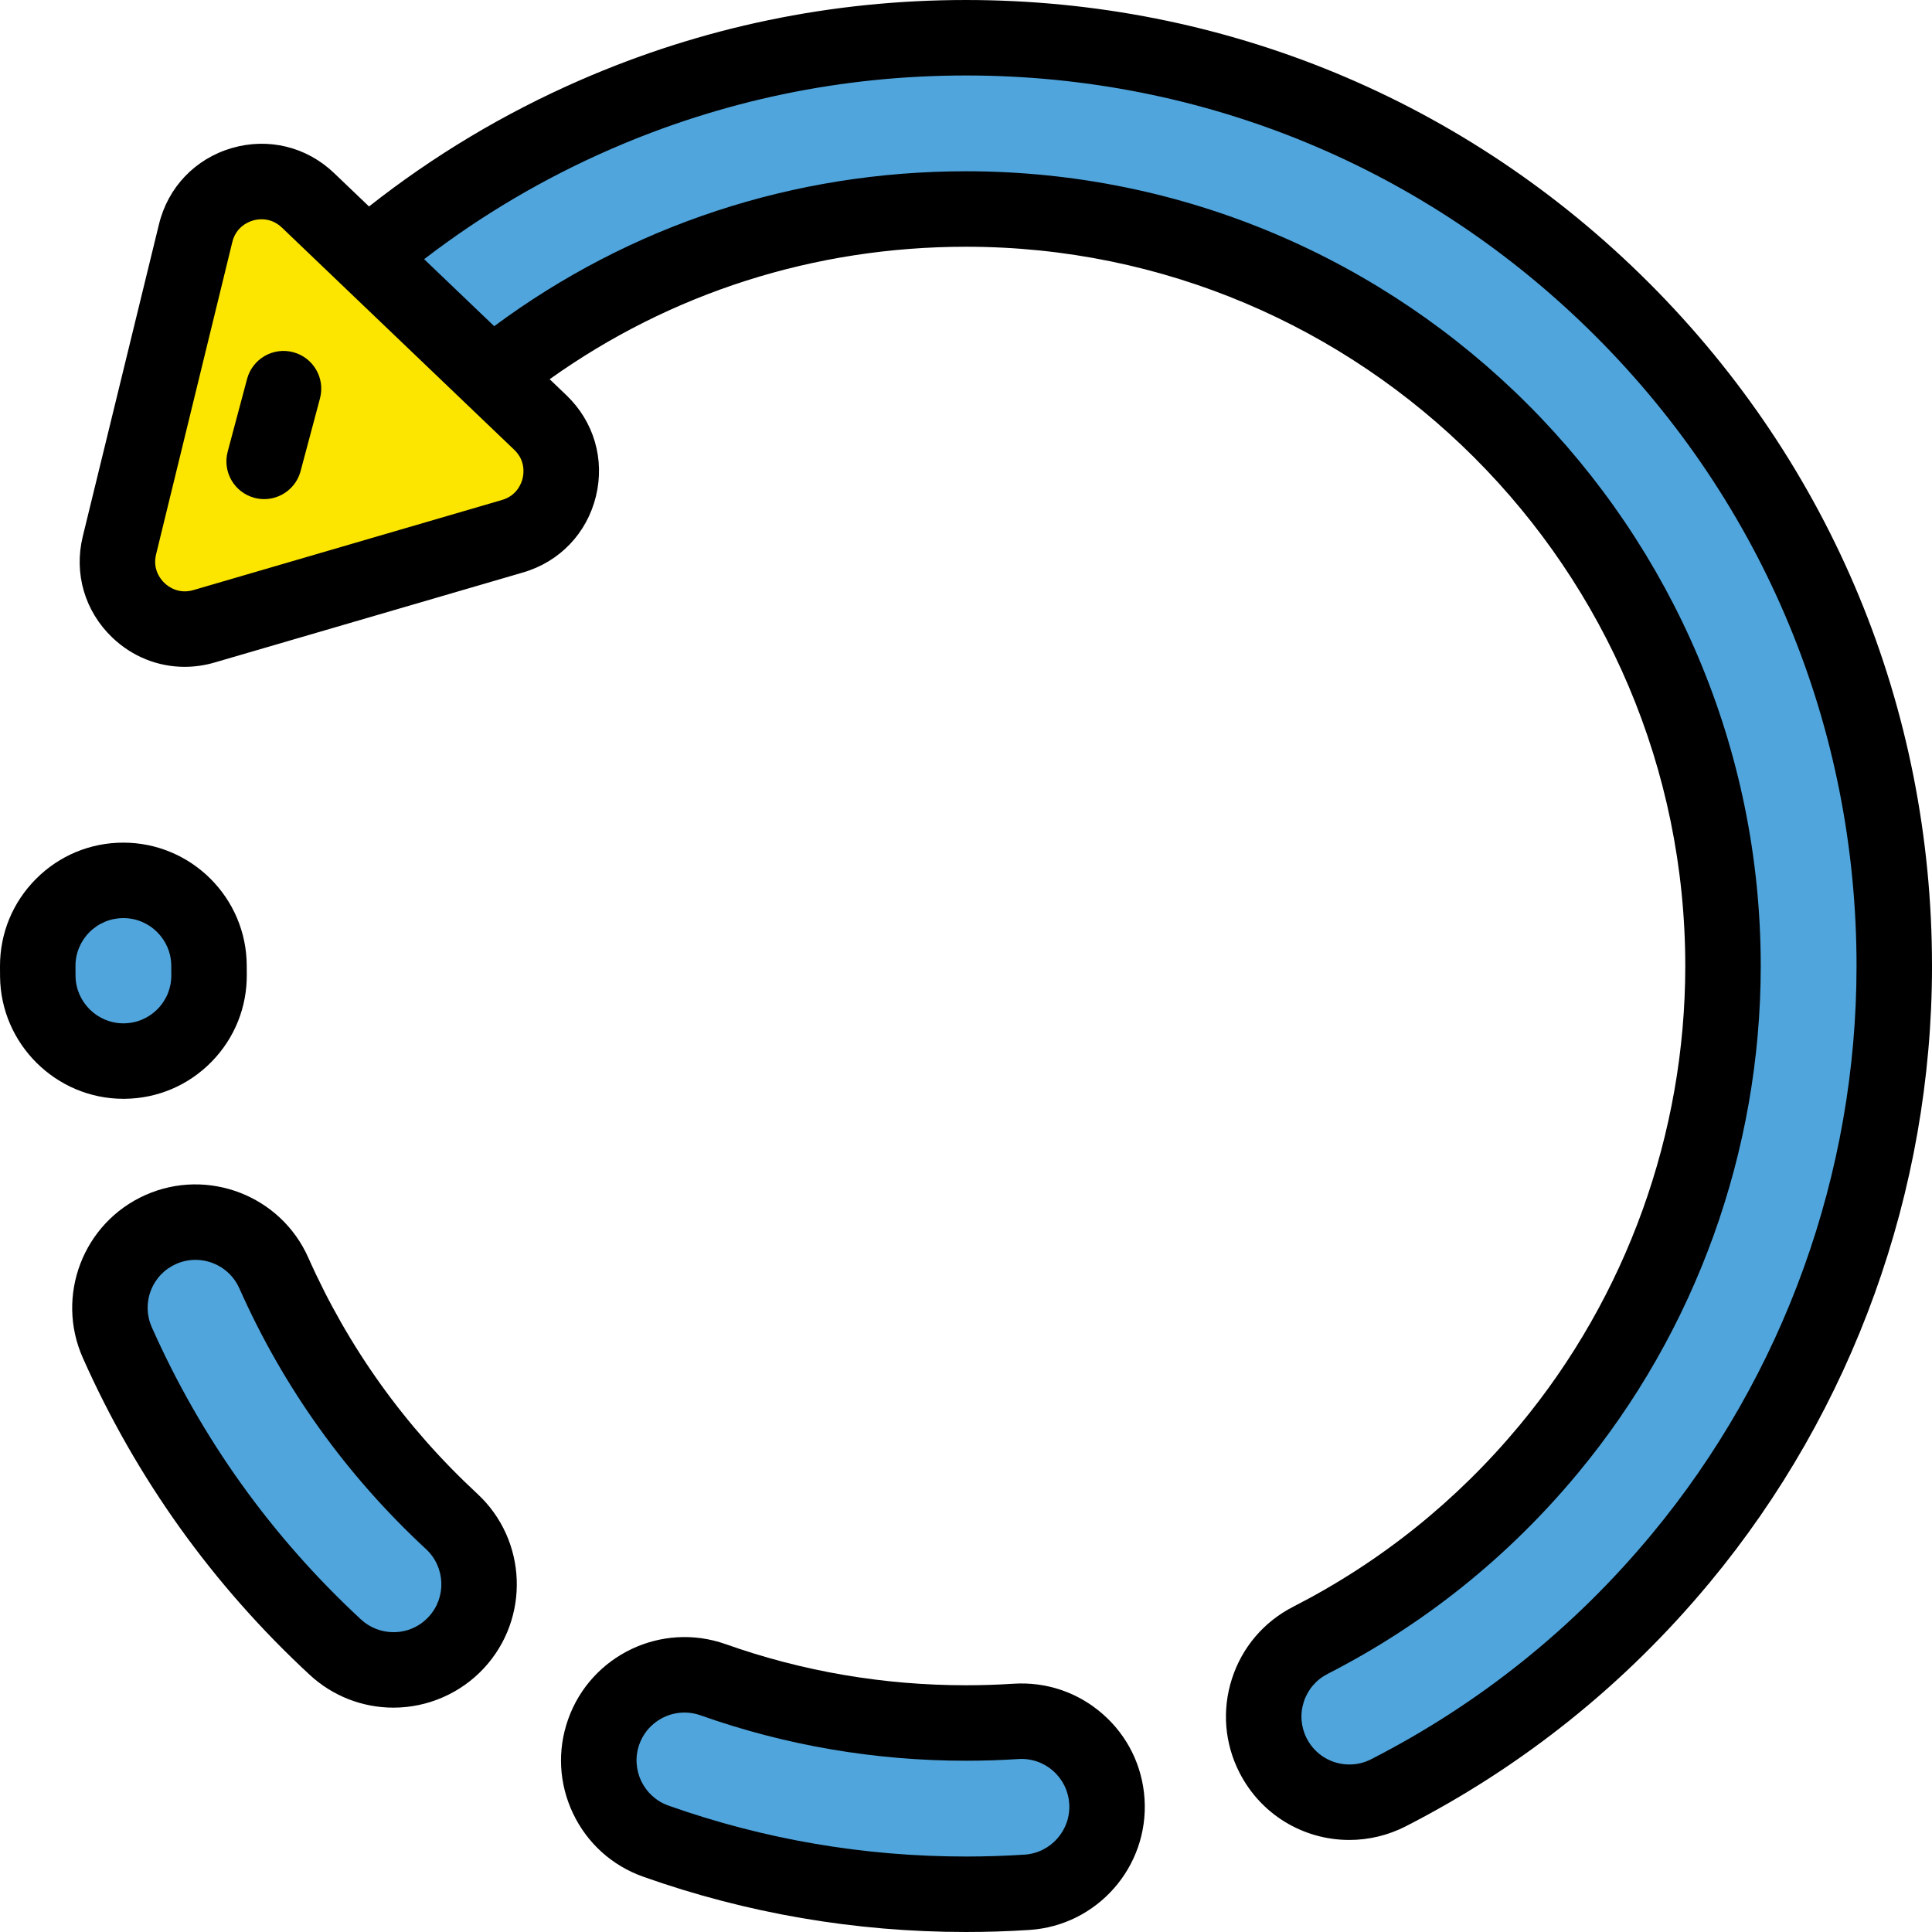 <?xml version="1.0" encoding="iso-8859-1"?>
<!-- Generator: Adobe Illustrator 19.0.0, SVG Export Plug-In . SVG Version: 6.00 Build 0)  -->
<svg version="1.1" id="Layer_1" xmlns="http://www.w3.org/2000/svg" xmlns:xlink="http://www.w3.org/1999/xlink" x="0px" y="0px"
	 viewBox="0 0 512.001 512.001" style="enable-background:new 0 0 512.001 512.001;" xml:space="preserve">
<g>
	<path style="fill:#50A5DC;" d="M429.949,82.053C383.487,35.59,321.71,10.001,256.001,10.001c-34.17,0-67.255,6.879-98.337,20.448
		c-21.988,9.599-42.211,22.21-60.393,37.605l33.009,31.568c35.481-28.683,79.262-44.234,125.721-44.234
		c110.618,0,200.613,89.994,200.613,200.613c0,46.694-16.391,92.16-46.153,128.024c-17.554,21.153-38.819,38.206-63.203,50.685
		c-11.157,5.709-15.574,19.383-9.864,30.54c4.016,7.847,11.971,12.36,20.22,12.36c3.479,0,7.01-0.803,10.32-2.497
		c29.891-15.296,55.95-36.191,77.454-62.103c36.507-43.992,56.613-99.752,56.613-157.009
		C502.001,190.292,476.413,128.516,429.949,82.053z"/>
	<path style="fill:#50A5DC;" d="M256.001,502.001c-28.193,0-55.849-4.736-82.199-14.075c-11.813-4.187-17.995-17.158-13.808-28.971
		c4.188-11.814,17.159-17.995,28.972-13.808c21.468,7.609,44.021,11.467,67.035,11.467c4.402,0,8.85-0.144,13.218-0.428
		c12.515-0.817,23.305,8.667,24.117,21.174c0.813,12.507-8.667,23.305-21.174,24.117
		C266.819,501.825,261.381,502.001,256.001,502.001z"/>
	<path d="M256.001,512c-29.335,0-58.114-4.929-85.54-14.65c-8.231-2.917-14.834-8.866-18.591-16.749s-4.219-16.758-1.302-24.989
		c6.023-16.992,24.75-25.915,41.738-19.893c20.392,7.228,41.821,10.893,63.694,10.893c4.183,0,8.412-0.137,12.571-0.406
		c8.71-0.565,17.131,2.292,23.692,8.056c6.56,5.761,10.484,13.733,11.051,22.448c1.169,17.99-12.516,33.576-30.505,34.745
		C267.258,511.818,261.602,512,256.001,512z M181.396,453.841c-5.226,0-10.133,3.254-11.976,8.454
		c-2.339,6.597,1.126,13.867,7.723,16.206c25.274,8.958,51.805,13.5,78.858,13.5c5.17,0,10.389-0.169,15.512-0.502
		c6.985-0.454,12.299-6.505,11.846-13.49c-0.221-3.385-1.744-6.482-4.291-8.719c-2.548-2.236-5.816-3.348-9.197-3.125
		c-4.592,0.297-9.256,0.448-13.869,0.448c-24.155,0-47.833-4.051-70.376-12.042C184.228,454.076,182.8,453.841,181.396,453.841z"/>
	<path style="fill:#50A5DC;" d="M104.276,442.546c-5.518,0-11.05-2-15.418-6.046c-24.713-22.894-44.151-50.052-57.774-80.72
		c-5.087-11.454,0.073-24.864,11.527-29.952c11.453-5.087,24.865,0.073,29.953,11.527c11.108,25.009,26.969,47.163,47.14,65.849
		c9.194,8.518,9.742,22.876,1.225,32.07C116.457,440.102,110.375,442.546,104.276,442.546z"/>
	<path d="M104.275,452.545c-8.261,0-16.149-3.093-22.213-8.709c-25.714-23.82-45.94-52.081-60.117-83.997
		c-7.318-16.476,0.131-35.833,16.605-43.151c16.479-7.314,35.835,0.133,43.151,16.606c10.554,23.76,25.626,44.813,44.798,62.573
		c13.224,12.251,14.016,32.978,1.765,46.202C122.098,448.728,113.355,452.545,104.275,452.545z M51.805,333.875
		c-1.72,0-3.466,0.351-5.136,1.092c-3.098,1.376-5.475,3.877-6.692,7.041c-1.218,3.165-1.13,6.614,0.246,9.712
		c13.07,29.422,31.72,55.478,55.432,77.444c2.354,2.18,5.416,3.381,8.621,3.381c3.579,0,6.888-1.444,9.317-4.067
		c4.757-5.135,4.449-13.182-0.685-17.939c-21.174-19.614-37.822-42.872-49.483-69.125C61.325,336.688,56.672,333.875,51.805,333.875
		z"/>
	<path style="fill:#50A5DC;" d="M32.704,281.196c-12.42,0-22.555-10.001-22.688-22.452c-0.009-0.905-0.014-1.812-0.015-2.719
		c-0.013-12.533,10.136-22.704,22.67-22.718c0.007,0,0.017,0,0.025,0c12.522,0,22.68,10.144,22.693,22.67
		c0.001,0.762,0.004,1.523,0.013,2.284c0.133,12.533-9.919,22.801-22.452,22.934C32.868,281.195,32.786,281.196,32.704,281.196z"/>
	<path d="M32.703,291.196c-17.832,0-32.495-14.51-32.687-32.345c-0.01-0.944-0.015-1.879-0.016-2.815
		c-0.01-8.733,3.383-16.946,9.551-23.128c6.169-6.182,14.375-9.591,23.108-9.6c18.043,0,32.709,14.651,32.729,32.659
		c0.001,0.726,0.004,1.452,0.012,2.179c0.094,8.741-3.22,16.987-9.329,23.228c-6.108,6.24-14.282,9.729-23.015,9.821L32.703,291.196
		z M32.695,243.307c-3.405,0.003-6.591,1.327-8.986,3.728c-2.395,2.4-3.712,5.589-3.708,8.979c0.001,0.878,0.006,1.756,0.015,2.632
		c0.074,6.915,5.766,12.549,12.688,12.549l0.128-0.001c3.403-0.036,6.577-1.39,8.949-3.813c2.371-2.423,3.658-5.624,3.622-9.014
		c-0.01-0.786-0.013-1.582-0.014-2.378C45.381,248.996,39.687,243.307,32.695,243.307z"/>
	<path style="fill:#FCE600;" d="M135.832,142.102l-81.768,23.871c-13.232,3.863-25.684-8.046-22.416-21.437l20.2-82.752
		c3.269-13.393,19.811-18.224,29.774-8.695l61.568,58.881C153.154,121.498,149.066,138.239,135.832,142.102z"/>
	<path d="M437.021,74.981c-48.352-48.351-112.639-74.98-181.02-74.98c-35.556,0-69.986,7.161-102.338,21.283
		c-20.108,8.778-38.793,19.98-55.869,33.434l-9.26-8.855c-7.293-6.975-17.427-9.447-27.114-6.62
		c-9.685,2.829-16.895,10.37-19.286,20.17l-20.2,82.752c-2.393,9.801,0.532,19.815,7.824,26.788
		c5.306,5.075,12.117,7.766,19.165,7.766c2.637,0,5.307-0.376,7.943-1.146l81.768-23.871c9.686-2.827,16.897-10.367,19.291-20.168
		c2.395-9.802-0.53-19.817-7.822-26.791l-4.438-4.244c31.967-22.821,70.092-35.11,110.336-35.11
		c105.104,0,190.612,85.508,190.612,190.612c0,44.367-15.572,87.566-43.849,121.638c-16.684,20.104-36.892,36.311-60.063,48.168
		c-7.773,3.979-13.533,10.746-16.217,19.056c-2.685,8.31-1.972,17.168,2.007,24.942c5.62,10.982,16.779,17.805,29.123,17.805
		c5.138,0,10.282-1.243,14.875-3.594c31.102-15.916,58.217-37.657,80.594-64.619c37.994-45.785,58.918-103.813,58.918-163.396
		C512.001,187.62,485.372,123.333,437.021,74.981z M136.279,119.196c2.979,2.848,2.543,6.258,2.217,7.591
		c-0.325,1.334-1.511,4.561-5.466,5.715h-0.001l-81.768,23.872c-3.952,1.154-6.688-0.927-7.681-1.875s-3.194-3.588-2.217-7.591
		l20.2-82.752c0.977-4.003,4.146-5.33,5.465-5.715c0.508-0.149,1.324-0.327,2.306-0.327c1.563,0,3.548,0.453,5.378,2.203
		l7.795,7.455l14.481,13.849l18.38,17.578l14.509,13.876L136.279,119.196z M437.692,406.624
		c-20.636,24.865-45.639,44.913-74.315,59.588c-1.813,0.928-3.751,1.398-5.763,1.398c-4.799,0-9.136-2.65-11.318-6.916
		c-1.545-3.019-1.822-6.458-0.78-9.685c1.042-3.226,3.278-5.854,6.297-7.398c25.598-13.1,47.919-30.999,66.343-53.201
		c31.249-37.654,48.458-85.388,48.458-134.41c0-116.132-94.48-210.612-210.612-210.612c-45.782,0-89.084,14.389-125.031,41.056
		l-18.568-17.758c15.133-11.629,31.604-21.365,49.263-29.074c29.811-13.012,61.55-19.611,94.335-19.611
		c63.038,0,122.303,24.548,166.877,69.123l0,0c44.575,44.573,69.123,103.838,69.123,166.877
		C492.001,310.93,472.714,364.422,437.692,406.624z"/>
	<g>
		<path d="M70.008,132.271c-0.854,0-1.72-0.11-2.583-0.34c-5.337-1.423-8.509-6.903-7.086-12.239l5.138-19.267
			c1.423-5.336,6.908-8.505,12.238-7.086c5.337,1.423,8.509,6.903,7.086,12.239l-5.138,19.267
			C78.471,129.317,74.427,132.271,70.008,132.271z"/>
	</g>
</g>
<g>
</g>
<g>
</g>
<g>
</g>
<g>
</g>
<g>
</g>
<g>
</g>
<g>
</g>
<g>
</g>
<g>
</g>
<g>
</g>
<g>
</g>
<g>
</g>
<g>
</g>
<g>
</g>
<g>
</g>
</svg>
